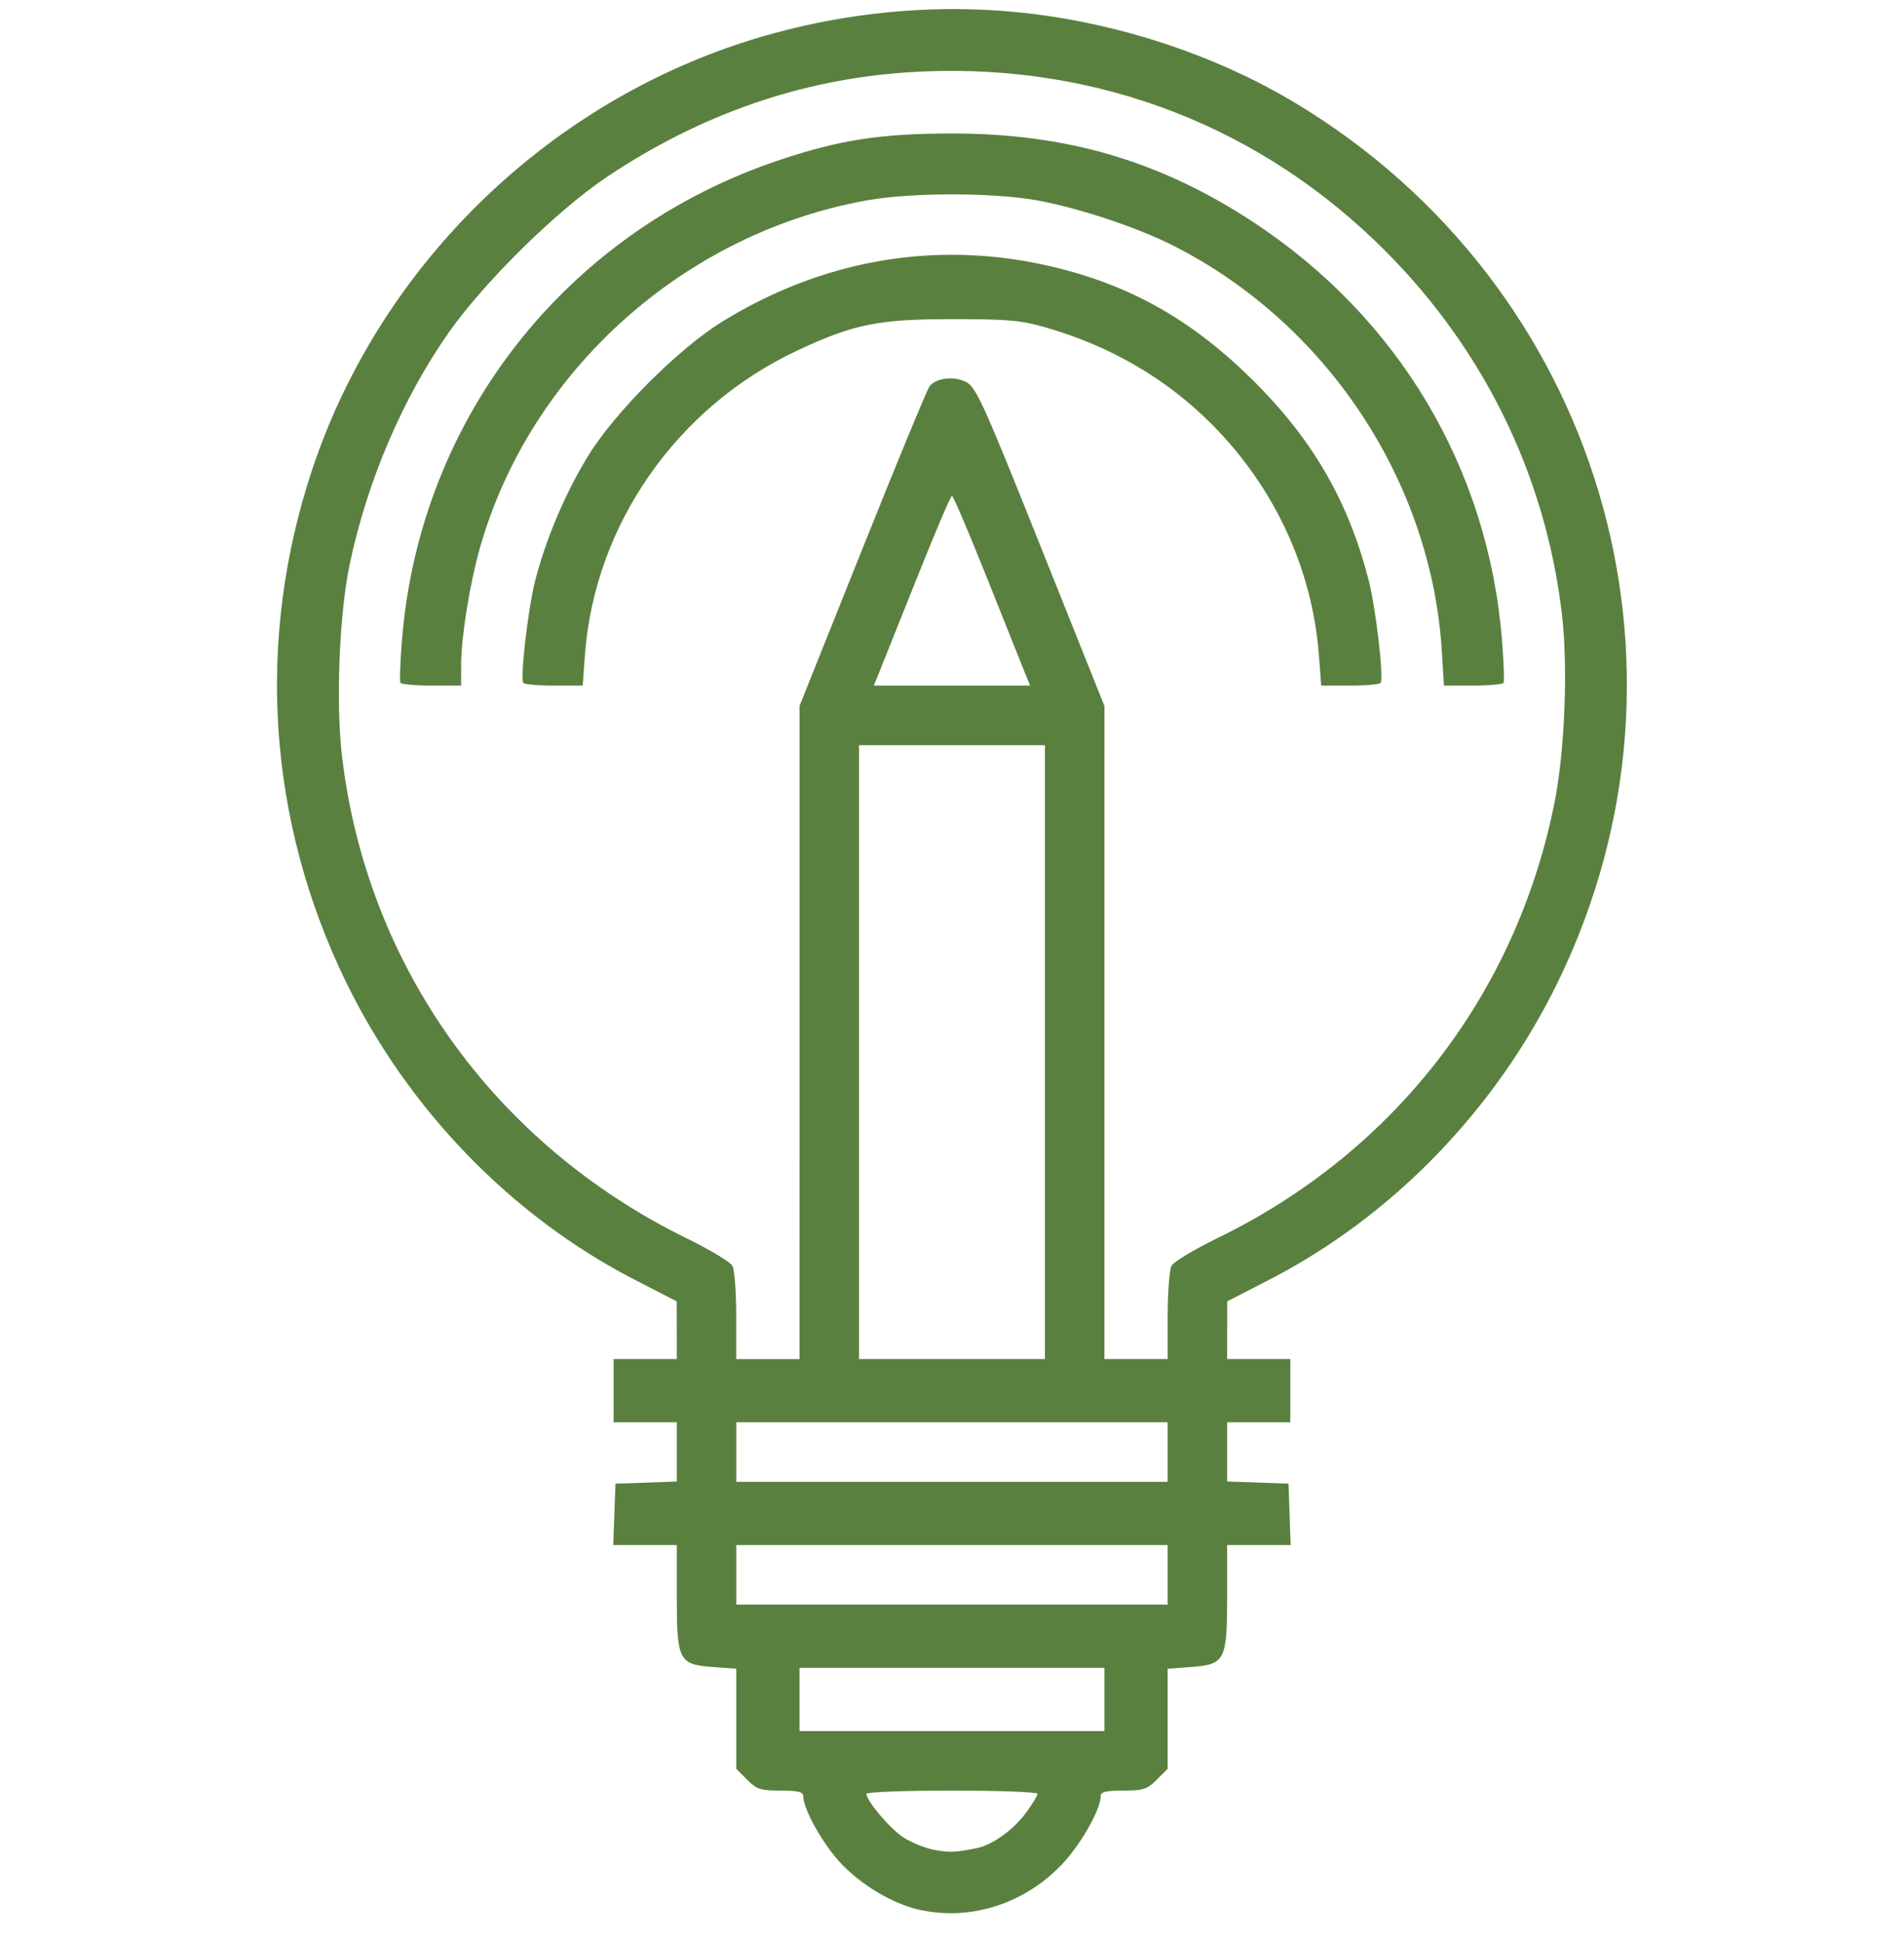<svg width="50" height="51" viewBox="0 0 50 51" fill="none" xmlns="http://www.w3.org/2000/svg">
<g clip-path="url(#clip0_41:391)">
<path d="M24.097 50.117C23.429 49.96 22.616 49.473 22.089 48.916C21.612 48.411 21.093 47.488 21.093 47.144C21.093 47.033 20.957 47 20.5 47C19.974 47 19.874 46.968 19.621 46.715L19.335 46.429V43.801L18.735 43.757C17.825 43.692 17.773 43.592 17.773 41.911V40.555H16.105L16.133 39.749L16.162 38.944L17.773 38.887V37.332H16.113V35.672H17.773L17.772 34.915L17.77 34.158L16.673 33.594C13.436 31.93 10.712 29.12 9.079 25.76C7.024 21.53 6.713 16.787 8.199 12.323C9.809 7.488 13.564 3.494 18.329 1.548C20.971 0.469 23.947 0.038 26.771 0.326C29.328 0.587 31.916 1.438 34.033 2.713C42.002 7.516 44.967 17.436 40.918 25.76C39.282 29.125 36.563 31.93 33.325 33.594L32.228 34.158L32.226 34.915L32.225 35.672H33.885V37.332H32.225V38.886L33.837 38.943L33.865 39.749L33.893 40.555H32.225V41.911C32.225 43.592 32.173 43.691 31.263 43.757L30.663 43.801V46.429L30.377 46.714C30.124 46.967 30.024 47 29.498 47C29.041 47 28.905 47.033 28.905 47.144C28.905 47.496 28.379 48.421 27.884 48.94C26.882 49.99 25.449 50.435 24.096 50.117L24.097 50.117ZM25.659 48.508C26.068 48.424 26.628 48.018 26.953 47.569C27.114 47.348 27.246 47.129 27.246 47.083C27.246 47.038 26.235 47 25 47C23.764 47 22.753 47.038 22.753 47.083C22.753 47.267 23.361 47.989 23.713 48.221C23.92 48.358 24.282 48.507 24.52 48.552C24.936 48.631 25.081 48.626 25.659 48.508L25.659 48.508ZM29.003 44.608V43.778H20.995V45.438H29.003V44.608ZM30.663 41.336V40.555H19.335V42.117H30.663V41.336ZM30.663 38.114V37.332H19.335V38.895H30.663V38.114ZM20.996 27.101V18.53L22.65 14.399C23.559 12.127 24.353 10.208 24.414 10.134C24.596 9.915 25.055 9.864 25.372 10.028C25.633 10.163 25.819 10.572 27.332 14.355L29.004 18.534L29.003 35.672H30.664V34.543C30.664 33.922 30.709 33.328 30.765 33.224C30.821 33.12 31.364 32.793 31.973 32.497C36.619 30.237 39.822 26.097 40.825 21.053C41.092 19.712 41.179 17.511 41.019 16.14C40.582 12.379 38.862 8.949 36.08 6.294C32.772 3.135 28.453 1.588 23.819 1.9C21.029 2.088 18.402 3.001 15.955 4.632C14.642 5.508 12.736 7.379 11.79 8.72C10.577 10.442 9.638 12.638 9.181 14.823C8.91 16.118 8.817 18.431 8.979 19.825C9.62 25.333 12.973 30.026 18.039 32.507C18.643 32.802 19.181 33.127 19.235 33.229C19.29 33.331 19.334 33.922 19.334 34.544V35.673H20.995L20.996 27.101ZM10.515 17.923C10.492 17.883 10.509 17.382 10.555 16.811C11.022 10.959 14.893 6.049 20.507 4.188C22.079 3.666 23.138 3.505 25 3.504C28.002 3.502 30.457 4.222 32.894 5.818C36.723 8.327 39.084 12.289 39.444 16.811C39.49 17.382 39.508 17.883 39.484 17.923C39.461 17.963 39.099 17.996 38.68 17.996H37.919L37.863 17.093C37.588 12.621 34.826 8.464 30.777 6.431C29.821 5.951 28.277 5.443 27.197 5.253C26.054 5.052 23.945 5.052 22.802 5.253C17.959 6.104 13.897 9.754 12.589 14.431C12.333 15.347 12.11 16.744 12.11 17.434L12.109 17.996H11.334C10.907 17.996 10.539 17.963 10.515 17.922L10.515 17.923ZM13.741 17.923C13.657 17.768 13.87 15.959 14.057 15.229C14.337 14.139 14.854 12.925 15.451 11.956C16.152 10.816 17.824 9.146 18.968 8.441C21.584 6.831 24.512 6.315 27.425 6.953C29.629 7.436 31.325 8.388 33.007 10.086C34.511 11.605 35.42 13.198 35.942 15.229C36.129 15.959 36.341 17.768 36.258 17.923C36.236 17.963 35.876 17.996 35.457 17.996H34.696L34.634 17.185C34.46 14.932 33.471 12.797 31.838 11.152C30.646 9.951 29.183 9.093 27.488 8.603C26.805 8.405 26.495 8.377 24.999 8.377C23.062 8.377 22.414 8.508 20.937 9.201C17.771 10.684 15.611 13.78 15.361 17.191L15.302 17.996H14.541C14.123 17.996 13.762 17.963 13.741 17.923L13.741 17.923ZM27.441 27.615V19.559H22.558V35.672H27.441V27.615ZM26.922 17.679C26.85 17.504 26.402 16.384 25.926 15.189C25.45 13.994 25.033 13.016 24.999 13.016C24.965 13.016 24.548 13.994 24.072 15.189C23.596 16.384 23.148 17.504 23.076 17.679L22.946 17.996H27.052L26.922 17.679Z" fill="#31600F" fill-opacity="0.8"/>
</g>
<defs>
<clipPath id="clip0_41:391">
<rect width="50" height="50" fill="white" transform="translate(0 0.223)"/>
</clipPath>
</defs>
</svg>
